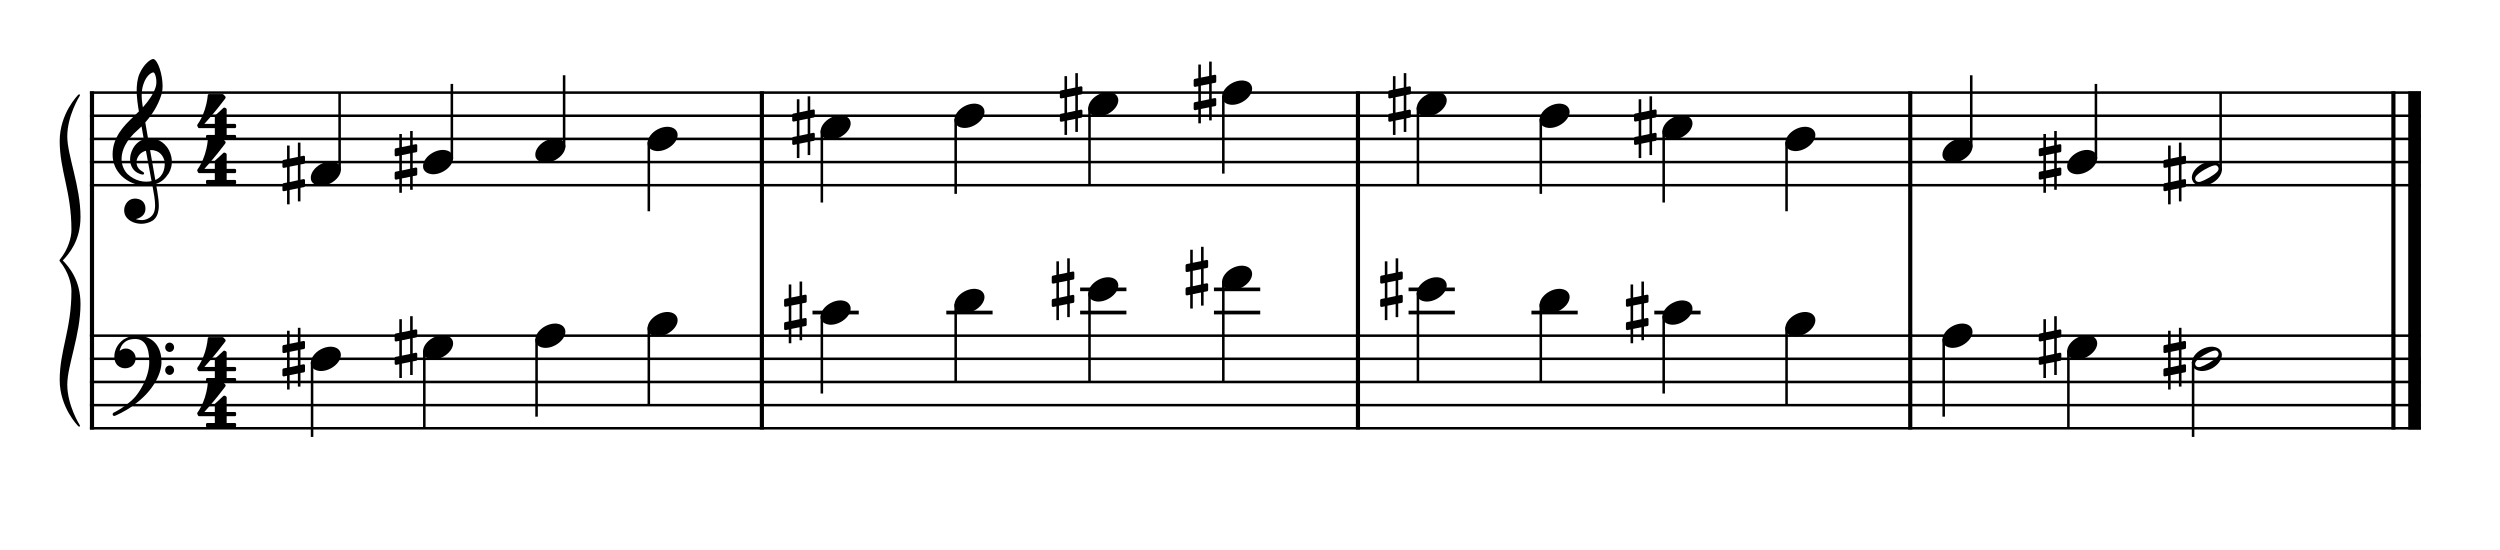 <?xml version="1.0" encoding="UTF-8" standalone="no"?>
<svg width="1000px" height="220px" viewBox="150 600 2700 500" xmlns="http://www.w3.org/2000/svg" xmlns:xlink="http://www.w3.org/1999/xlink" version="1.2" baseProfile="tiny">
 xmlns="http://www.w3.org/2000/svg" xmlns:xlink="http://www.w3.org/1999/xlink" version="1.2" baseProfile="tiny">
<title>exercises_scores (32)</title>
<desc>Generated by MuseScore 3.6.0</desc>
<polyline class="StaffLines" fill="none" stroke="#000000" stroke-width="2.75" stroke-linejoin="bevel" points="247.099,653.005 2764.63,653.005"/>
<polyline class="StaffLines" fill="none" stroke="#000000" stroke-width="2.75" stroke-linejoin="bevel" points="247.099,678.006 2764.63,678.006"/>
<polyline class="StaffLines" fill="none" stroke="#000000" stroke-width="2.75" stroke-linejoin="bevel" points="247.099,703.008 2764.63,703.008"/>
<polyline class="StaffLines" fill="none" stroke="#000000" stroke-width="2.75" stroke-linejoin="bevel" points="247.099,728.009 2764.63,728.009"/>
<polyline class="StaffLines" fill="none" stroke="#000000" stroke-width="2.75" stroke-linejoin="bevel" points="247.099,753.011 2764.63,753.011"/>
<polyline class="StaffLines" fill="none" stroke="#000000" stroke-width="2.75" stroke-linejoin="bevel" points="247.099,915.521 2764.63,915.521"/>
<polyline class="StaffLines" fill="none" stroke="#000000" stroke-width="2.75" stroke-linejoin="bevel" points="247.099,940.523 2764.63,940.523"/>
<polyline class="StaffLines" fill="none" stroke="#000000" stroke-width="2.75" stroke-linejoin="bevel" points="247.099,965.524 2764.63,965.524"/>
<polyline class="StaffLines" fill="none" stroke="#000000" stroke-width="2.75" stroke-linejoin="bevel" points="247.099,990.526 2764.63,990.526"/>
<polyline class="StaffLines" fill="none" stroke="#000000" stroke-width="2.75" stroke-linejoin="bevel" points="247.099,1015.53 2764.63,1015.53"/>
<path class="Text" d="M248.304,217.466 L212.604,217.466 L212.604,220.286 L213.684,220.286 C217.104,220.346 218.244,220.526 218.724,221.126 C219.084,221.666 219.084,221.786 219.084,224.846 L219.084,253.406 C219.084,256.466 219.084,256.586 218.724,257.126 C218.244,257.726 217.104,257.966 213.684,257.966 L212.604,257.966 L212.604,260.786 L233.184,260.786 L233.184,257.966 L231.204,257.966 C227.784,257.966 226.644,257.726 226.164,257.126 C225.804,256.586 225.804,256.406 225.804,253.406 L225.804,239.786 L227.004,239.786 C233.184,239.546 235.404,241.766 235.644,248.426 L238.464,248.426 L238.464,228.746 L235.644,228.746 C235.284,234.626 232.944,236.906 227.244,236.966 L225.804,236.966 L225.804,223.286 C225.744,220.766 226.344,220.346 229.584,220.286 L232.344,220.286 C242.184,220.226 244.644,222.446 246.504,232.766 L249.144,232.766 L248.304,217.466 M273.398,230.708 C273.885,230.613 274.28,230.132 274.28,229.636 L274.28,229.634 L274.28,224.954 C274.279,224.665 274.096,224.283 273.872,224.102 C273.706,223.966 273.398,223.857 273.184,223.857 C273.121,223.857 273.021,223.867 272.96,223.88 L270.374,224.414 L270.374,212.606 L268.178,212.606 L268.178,224.87 L261.08,226.34 L261.08,215.102 L258.884,215.102 L258.884,226.796 L255.776,227.438 C255.292,227.54 254.9,228.024 254.9,228.518 L254.9,233.114 C254.9,233.401 255.08,233.783 255.302,233.966 C255.469,234.102 255.779,234.212 255.994,234.212 L255.998,234.212 C256.059,234.212 256.159,234.204 256.22,234.194 L258.884,233.654 L258.884,246.764 L255.776,247.406 C255.293,247.506 254.9,247.987 254.9,248.48 L254.9,253.082 C254.9,253.369 255.08,253.751 255.302,253.934 C255.469,254.07 255.779,254.18 255.994,254.18 L255.998,254.18 C256.001,254.18 256.006,254.18 256.009,254.18 C256.068,254.18 256.162,254.169 256.22,254.156 L258.884,253.616 L258.884,265.406 L261.08,265.406 L261.08,253.172 L268.178,251.732 L268.178,262.91 L270.374,262.91 L270.374,251.288 L273.398,250.676 C273.885,250.581 274.28,250.1 274.28,249.604 L274.28,249.602 L274.28,244.922 C274.279,244.633 274.096,244.251 273.872,244.07 C273.708,243.933 273.403,243.823 273.19,243.823 C273.126,243.823 273.023,243.834 272.96,243.848 L270.374,244.382 L270.374,231.326 L273.398,230.708 M261.08,246.308 L261.08,233.204 L268.178,231.77 L268.178,244.838 L261.08,246.308 M307.02,216.566 L295.92,217.226 L295.92,219.806 L298.8,219.806 C301.08,219.866 301.38,220.226 301.38,222.806 L301.38,253.406 L301.38,254.846 L301.38,256.286 C301.32,257.126 301.26,257.486 301.02,257.786 C300.6,258.326 299.46,258.566 296.88,258.626 L296.64,258.626 L296.64,260.786 L311.82,260.786 L311.82,258.626 L311.58,258.626 C307.56,258.506 307.02,258.206 307.02,256.046 L307.02,253.406 L307.02,247.166 C307.02,244.226 307.44,241.526 308.1,240.146 C309.42,237.446 312.06,235.586 314.64,235.586 C316.2,235.586 318,236.486 318.84,237.686 C319.8,239.006 320.22,240.806 320.22,243.746 L320.22,253.406 L320.22,256.286 C320.16,257.126 320.1,257.486 319.86,257.786 C319.44,258.326 318.24,258.566 315.66,258.626 L315.42,258.626 L315.42,260.786 L330.6,260.786 L330.6,258.626 L330.36,258.626 C326.4,258.506 325.86,258.206 325.86,256.046 L325.86,253.406 L325.86,243.986 C325.86,239.666 325.68,238.586 324.6,236.546 C323.1,233.606 320.1,231.926 316.5,231.926 C312.6,231.926 309.72,233.666 307.02,237.686 L307.02,216.566 M358.797,241.466 C358.797,237.686 358.137,235.766 356.397,234.326 C354.417,232.706 351.477,231.926 347.637,231.926 C340.857,231.926 335.937,235.106 335.937,239.486 C335.937,241.706 337.317,243.146 339.417,243.146 C341.337,243.146 342.657,241.886 342.657,240.086 C342.657,239.306 342.357,238.466 341.757,237.626 C341.397,237.206 341.337,237.086 341.337,236.786 C341.337,235.586 343.737,234.506 346.617,234.506 C348.537,234.506 350.637,235.106 351.597,236.006 C352.737,236.966 353.157,238.406 353.157,241.106 L353.157,243.446 C346.917,244.526 344.937,245.006 341.997,246.146 C336.777,248.066 334.317,250.826 334.317,254.666 C334.317,258.986 337.677,261.686 343.017,261.686 C347.157,261.686 350.877,260.006 353.457,256.946 C354.417,260.006 355.917,261.206 358.737,261.206 C361.437,261.206 364.257,259.466 364.257,257.726 C364.257,257.306 364.017,257.006 363.657,257.006 C363.417,257.006 363.177,257.066 362.757,257.246 C361.917,257.606 361.557,257.666 361.077,257.666 C359.397,257.666 358.797,256.586 358.797,253.526 L358.797,241.466 M353.157,248.786 C353.157,252.386 352.977,253.226 351.957,254.786 C350.457,257.006 347.757,258.506 345.117,258.506 C342.357,258.506 340.377,256.526 340.377,253.826 C340.377,251.306 341.637,249.506 344.277,248.246 C346.137,247.406 348.477,246.806 353.157,246.026 L353.157,248.786 M376.916,232.826 L366.296,233.486 L366.296,236.066 L368.756,236.066 C371.036,236.126 371.336,236.486 371.336,239.066 L371.336,253.406 L371.336,256.226 C371.276,257.126 371.216,257.486 370.976,257.786 C370.556,258.326 369.356,258.566 366.776,258.626 L366.536,258.626 L366.536,260.786 L382.556,260.786 L382.556,258.626 L381.476,258.626 C377.456,258.506 376.916,258.206 376.916,256.046 L376.916,253.406 L376.916,252.806 C376.976,242.726 380.576,235.046 385.256,234.806 C384.416,235.766 384.176,236.366 384.176,237.506 C384.176,239.426 385.556,240.806 387.476,240.806 C389.696,240.806 391.136,239.186 391.136,236.786 C391.136,233.846 389.096,231.926 385.916,231.926 C382.136,231.926 378.896,234.926 376.916,240.266 L376.916,232.826 M404.737,232.826 L394.057,233.486 L394.057,236.066 L396.517,236.066 C398.797,236.126 399.097,236.486 399.097,239.066 L399.097,253.406 L399.097,255.746 L399.097,256.226 C399.037,257.126 398.977,257.486 398.737,257.786 C398.317,258.326 397.177,258.566 394.597,258.626 L394.357,258.626 L394.357,260.786 L409.477,260.786 L409.477,258.626 L409.237,258.626 C405.277,258.506 404.737,258.206 404.737,255.986 L404.737,253.406 L404.737,244.886 C404.737,239.546 407.677,235.586 411.577,235.586 C414.997,235.586 416.737,238.046 416.737,242.906 L416.737,253.406 L416.737,256.286 C416.677,257.066 416.617,257.486 416.317,257.786 C415.957,258.326 414.757,258.566 412.177,258.626 L411.937,258.626 L411.937,260.786 L427.117,260.786 L427.117,258.626 L426.877,258.626 C422.917,258.506 422.377,258.206 422.377,256.046 L422.377,253.406 L422.377,245.426 C422.377,239.426 425.077,235.586 429.277,235.586 C432.697,235.586 434.377,238.166 434.377,243.566 L434.377,253.406 L434.377,256.226 C434.317,257.066 434.257,257.486 433.957,257.786 C433.597,258.326 432.397,258.566 429.817,258.626 L429.577,258.626 L429.577,260.786 L444.757,260.786 L444.757,258.626 L444.517,258.626 C440.557,258.506 440.017,258.206 440.017,255.986 L440.017,253.406 L440.017,242.366 C440.017,238.646 439.657,237.386 438.097,235.346 C436.357,233.126 433.897,231.926 431.017,231.926 C427.117,231.926 424.237,233.786 421.657,237.926 C420.637,234.326 417.397,231.926 413.377,231.926 C409.717,231.926 407.077,233.666 404.737,237.446 L404.737,232.826 M461.125,231.926 C453.745,231.926 448.045,238.466 448.045,246.866 C448.045,255.086 453.805,261.686 461.005,261.686 C468.205,261.686 473.965,255.086 473.965,246.806 C473.965,238.586 468.205,231.926 461.125,231.926 M461.125,234.506 C465.325,234.506 467.665,238.886 467.665,246.806 C467.665,254.786 465.325,259.106 461.005,259.106 C456.685,259.106 454.345,254.786 454.345,246.866 C454.345,238.706 456.625,234.506 461.125,234.506 M488.005,232.826 L477.625,233.486 L477.625,236.066 L479.785,236.066 C482.065,236.126 482.365,236.486 482.365,239.066 L482.365,253.406 L482.365,254.846 L482.365,256.226 C482.305,257.126 482.245,257.486 482.005,257.786 C481.585,258.326 480.445,258.566 477.865,258.626 L477.625,258.626 L477.625,260.786 L492.805,260.786 L492.805,258.626 L492.565,258.626 C488.545,258.506 488.005,258.206 488.005,256.046 L488.005,253.406 L488.005,247.166 C488.005,244.226 488.425,241.526 489.085,240.146 C490.345,237.446 493.045,235.586 495.625,235.586 C497.185,235.586 498.985,236.426 499.885,237.686 C500.785,239.006 501.205,240.806 501.205,243.686 L501.205,253.406 L501.205,256.226 C501.145,257.126 501.085,257.486 500.845,257.786 C500.425,258.326 499.225,258.566 496.645,258.626 L496.405,258.626 L496.405,260.786 L511.585,260.786 L511.585,258.626 L511.345,258.626 C507.385,258.506 506.845,258.206 506.845,256.046 L506.845,253.406 L506.845,243.986 C506.845,239.666 506.665,238.586 505.585,236.546 C504.085,233.666 501.085,231.926 497.485,231.926 C493.585,231.926 490.645,233.726 488.005,237.686 L488.005,232.826 M525.021,232.826 L513.741,233.486 L513.741,236.066 L516.801,236.066 C519.081,236.126 519.381,236.486 519.381,239.066 L519.381,253.406 L519.381,256.226 C519.321,257.126 519.261,257.486 519.021,257.786 C518.601,258.326 517.461,258.566 514.881,258.626 L514.461,258.626 L514.461,260.786 L530.001,260.786 L530.001,258.626 L529.581,258.626 C525.561,258.506 525.021,258.206 525.021,256.046 L525.021,253.406 L525.021,232.826 M522.201,217.886 C520.281,217.886 518.721,219.446 518.721,221.366 C518.721,223.286 520.281,224.846 522.141,224.846 C524.121,224.846 525.681,223.286 525.681,221.366 C525.681,219.446 524.121,217.886 522.201,217.886 M554.772,251.966 C552.852,256.286 550.812,258.026 547.692,258.026 C542.892,258.026 539.892,253.646 539.892,246.626 C539.892,239.306 542.832,234.506 547.272,234.506 C549.072,234.506 550.632,235.346 550.632,236.306 C550.632,236.486 550.572,236.666 550.272,237.026 C549.312,238.166 549.072,238.766 549.072,239.786 C549.072,241.766 550.572,243.146 552.672,243.146 C554.832,243.146 556.332,241.466 556.332,239.066 C556.332,234.986 552.312,231.926 546.972,231.926 C539.172,231.926 533.592,238.286 533.592,247.286 C533.592,255.806 538.692,261.686 546.132,261.686 C551.472,261.686 554.532,259.226 557.112,252.866 L554.772,251.966 M586.908,232.826 L576.228,233.486 L576.228,236.066 L578.688,236.066 C580.968,236.126 581.268,236.486 581.268,239.066 L581.268,253.406 L581.268,255.746 L581.268,256.226 C581.208,257.126 581.148,257.486 580.908,257.786 C580.488,258.326 579.348,258.566 576.768,258.626 L576.528,258.626 L576.528,260.786 L591.648,260.786 L591.648,258.626 L591.408,258.626 C587.448,258.506 586.908,258.206 586.908,255.986 L586.908,253.406 L586.908,244.886 C586.908,239.546 589.848,235.586 593.748,235.586 C597.168,235.586 598.908,238.046 598.908,242.906 L598.908,253.406 L598.908,256.286 C598.848,257.066 598.788,257.486 598.488,257.786 C598.128,258.326 596.928,258.566 594.348,258.626 L594.108,258.626 L594.108,260.786 L609.288,260.786 L609.288,258.626 L609.048,258.626 C605.088,258.506 604.548,258.206 604.548,256.046 L604.548,253.406 L604.548,245.426 C604.548,239.426 607.248,235.586 611.448,235.586 C614.868,235.586 616.548,238.166 616.548,243.566 L616.548,253.406 L616.548,256.226 C616.488,257.066 616.428,257.486 616.128,257.786 C615.768,258.326 614.568,258.566 611.988,258.626 L611.748,258.626 L611.748,260.786 L626.928,260.786 L626.928,258.626 L626.688,258.626 C622.728,258.506 622.188,258.206 622.188,255.986 L622.188,253.406 L622.188,242.366 C622.188,238.646 621.828,237.386 620.268,235.346 C618.528,233.126 616.068,231.926 613.188,231.926 C609.288,231.926 606.408,233.786 603.828,237.926 C602.808,234.326 599.568,231.926 595.548,231.926 C591.888,231.926 589.248,233.666 586.908,237.446 L586.908,232.826 M640.537,232.826 L629.257,233.486 L629.257,236.066 L632.317,236.066 C634.597,236.126 634.897,236.486 634.897,239.066 L634.897,253.406 L634.897,256.226 C634.837,257.126 634.777,257.486 634.537,257.786 C634.117,258.326 632.977,258.566 630.397,258.626 L629.977,258.626 L629.977,260.786 L645.517,260.786 L645.517,258.626 L645.097,258.626 C641.077,258.506 640.537,258.206 640.537,256.046 L640.537,253.406 L640.537,232.826 M637.717,217.886 C635.797,217.886 634.237,219.446 634.237,221.366 C634.237,223.286 635.797,224.846 637.657,224.846 C639.637,224.846 641.197,223.286 641.197,221.366 C641.197,219.446 639.637,217.886 637.717,217.886 M659.067,232.826 L648.687,233.486 L648.687,236.066 L650.847,236.066 C653.127,236.126 653.427,236.486 653.427,239.066 L653.427,253.406 L653.427,254.846 L653.427,256.226 C653.367,257.126 653.307,257.486 653.067,257.786 C652.647,258.326 651.507,258.566 648.927,258.626 L648.687,258.626 L648.687,260.786 L663.867,260.786 L663.867,258.626 L663.627,258.626 C659.607,258.506 659.067,258.206 659.067,256.046 L659.067,253.406 L659.067,247.166 C659.067,244.226 659.487,241.526 660.147,240.146 C661.407,237.446 664.107,235.586 666.687,235.586 C668.247,235.586 670.047,236.426 670.947,237.686 C671.847,239.006 672.267,240.806 672.267,243.686 L672.267,253.406 L672.267,256.226 C672.207,257.126 672.147,257.486 671.907,257.786 C671.487,258.326 670.287,258.566 667.707,258.626 L667.467,258.626 L667.467,260.786 L682.647,260.786 L682.647,258.626 L682.407,258.626 C678.447,258.506 677.907,258.206 677.907,256.046 L677.907,253.406 L677.907,243.986 C677.907,239.666 677.727,238.586 676.647,236.546 C675.147,233.666 672.147,231.926 668.547,231.926 C664.647,231.926 661.707,233.726 659.067,237.686 L659.067,232.826 M698.843,231.926 C691.463,231.926 685.763,238.466 685.763,246.866 C685.763,255.086 691.523,261.686 698.723,261.686 C705.923,261.686 711.683,255.086 711.683,246.806 C711.683,238.586 705.923,231.926 698.843,231.926 M698.843,234.506 C703.043,234.506 705.383,238.886 705.383,246.806 C705.383,254.786 703.043,259.106 698.723,259.106 C694.403,259.106 692.063,254.786 692.063,246.866 C692.063,238.706 694.343,234.506 698.843,234.506 M725.603,232.826 L714.983,233.486 L714.983,236.066 L717.443,236.066 C719.723,236.126 720.023,236.486 720.023,239.066 L720.023,253.406 L720.023,256.226 C719.963,257.126 719.903,257.486 719.663,257.786 C719.243,258.326 718.043,258.566 715.463,258.626 L715.223,258.626 L715.223,260.786 L731.243,260.786 L731.243,258.626 L730.163,258.626 C726.143,258.506 725.603,258.206 725.603,256.046 L725.603,253.406 L725.603,252.806 C725.663,242.726 729.263,235.046 733.943,234.806 C733.103,235.766 732.863,236.366 732.863,237.506 C732.863,239.426 734.243,240.806 736.163,240.806 C738.383,240.806 739.823,239.186 739.823,236.786 C739.823,233.846 737.783,231.926 734.603,231.926 C730.823,231.926 727.583,234.926 725.603,240.266 L725.603,232.826 "/>
<polyline class="BarLine" fill="none" stroke="#000000" stroke-width="4.50" stroke-linejoin="bevel" points="249.349,914.146 249.349,1016.9"/>
<polyline class="BarLine" fill="none" stroke="#000000" stroke-width="4.50" stroke-linejoin="bevel" points="972.826,914.146 972.826,1016.9"/>
<polyline class="BarLine" fill="none" stroke="#000000" stroke-width="4.50" stroke-linejoin="bevel" points="1616.59,914.146 1616.59,1016.9"/>
<polyline class="BarLine" fill="none" stroke="#000000" stroke-width="4.50" stroke-linejoin="bevel" points="2213.06,914.146 2213.06,1016.9"/>
<polyline class="BarLine" fill="none" stroke="#000000" stroke-width="4.50" stroke-linejoin="bevel" points="2734.88,914.146 2734.88,1016.9"/>
<polyline class="BarLine" fill="none" stroke="#000000" stroke-width="13.75" stroke-linejoin="bevel" points="2757.75,914.146 2757.75,1016.9"/>
<polyline class="BarLine" fill="none" stroke="#000000" stroke-width="4.50" stroke-linejoin="bevel" points="249.349,651.63 249.349,915.521"/>
<polyline class="BarLine" fill="none" stroke="#000000" stroke-width="4.50" stroke-linejoin="bevel" points="972.826,651.63 972.826,915.521"/>
<polyline class="BarLine" fill="none" stroke="#000000" stroke-width="4.50" stroke-linejoin="bevel" points="1616.59,651.63 1616.59,915.521"/>
<polyline class="BarLine" fill="none" stroke="#000000" stroke-width="4.50" stroke-linejoin="bevel" points="2213.06,651.63 2213.06,915.521"/>
<polyline class="BarLine" fill="none" stroke="#000000" stroke-width="4.50" stroke-linejoin="bevel" points="2734.88,651.63 2734.88,915.521"/>
<polyline class="BarLine" fill="none" stroke="#000000" stroke-width="13.75" stroke-linejoin="bevel" points="2757.75,651.63 2757.75,915.521"/>
<path class="Accidental" d="M478.302,929.923 C478.902,929.823 479.402,929.123 479.402,928.523 L479.402,922.623 C479.402,921.823 478.802,921.223 478.002,921.223 L477.802,921.223 L474.502,921.923 L474.502,907.023 L471.702,907.023 L471.702,922.523 L462.802,924.323 L462.802,910.223 L460.002,910.223 L460.002,924.923 L456.102,925.723 C455.502,925.823 455.002,926.523 455.002,927.123 L455.002,927.323 L455.002,933.123 L455.002,932.923 C455.002,933.723 455.602,934.323 456.402,934.323 L456.702,934.323 L460.002,933.623 L460.002,950.123 L456.102,950.923 C455.502,951.023 455.002,951.723 455.002,952.323 L455.002,958.123 C455.002,958.923 455.602,959.523 456.402,959.523 L456.702,959.523 L460.002,958.823 L460.002,973.723 L462.802,973.723 L462.802,958.223 L471.702,956.423 L471.702,970.523 L474.502,970.523 L474.502,955.823 L478.302,955.123 C478.902,955.023 479.402,954.323 479.402,953.723 L479.402,947.823 C479.402,947.023 478.802,946.423 478.002,946.423 L477.802,946.423 L474.502,947.123 L474.502,930.623 L478.302,929.923 M462.802,949.623 L462.802,933.023 L471.702,931.223 L471.702,947.723 L462.802,949.623 "/>
<path class="Accidental" d="M599.533,917.422 C600.133,917.322 600.633,916.622 600.633,916.022 L600.633,910.122 C600.633,909.322 600.033,908.722 599.233,908.722 L599.033,908.722 L595.733,909.422 L595.733,894.522 L592.933,894.522 L592.933,910.022 L584.033,911.822 L584.033,897.722 L581.233,897.722 L581.233,912.422 L577.333,913.222 C576.733,913.322 576.233,914.022 576.233,914.622 L576.233,914.822 L576.233,920.622 L576.233,920.422 C576.233,921.222 576.833,921.822 577.633,921.822 L577.933,921.822 L581.233,921.122 L581.233,937.622 L577.333,938.422 C576.733,938.522 576.233,939.222 576.233,939.822 L576.233,945.622 C576.233,946.422 576.833,947.022 577.633,947.022 L577.933,947.022 L581.233,946.322 L581.233,961.222 L584.033,961.222 L584.033,945.722 L592.933,943.922 L592.933,958.022 L595.733,958.022 L595.733,943.322 L599.533,942.622 C600.133,942.522 600.633,941.822 600.633,941.222 L600.633,935.322 C600.633,934.522 600.033,933.922 599.233,933.922 L599.033,933.922 L595.733,934.622 L595.733,918.122 L599.533,917.422 M584.033,937.122 L584.033,920.522 L592.933,918.722 L592.933,935.222 L584.033,937.122 "/>
<path class="Accidental" d="M1020.13,879.92 C1020.73,879.82 1021.23,879.12 1021.23,878.52 L1021.23,872.62 C1021.23,871.82 1020.63,871.22 1019.83,871.22 L1019.63,871.22 L1016.33,871.92 L1016.33,857.02 L1013.53,857.02 L1013.53,872.52 L1004.63,874.32 L1004.63,860.22 L1001.83,860.22 L1001.83,874.92 L997.928,875.72 C997.328,875.82 996.828,876.52 996.828,877.12 L996.828,877.32 L996.828,883.12 L996.828,882.92 C996.828,883.72 997.428,884.32 998.228,884.32 L998.528,884.32 L1001.83,883.62 L1001.83,900.12 L997.928,900.92 C997.328,901.02 996.828,901.72 996.828,902.32 L996.828,908.12 C996.828,908.92 997.428,909.52 998.228,909.52 L998.528,909.52 L1001.83,908.82 L1001.83,923.72 L1004.63,923.72 L1004.63,908.22 L1013.53,906.42 L1013.53,920.52 L1016.33,920.52 L1016.33,905.82 L1020.13,905.12 C1020.73,905.02 1021.23,904.32 1021.23,903.72 L1021.23,897.82 C1021.23,897.02 1020.63,896.42 1019.83,896.42 L1019.63,896.42 L1016.33,897.12 L1016.33,880.62 L1020.13,879.92 M1004.63,899.62 L1004.63,883.02 L1013.53,881.22 L1013.53,897.72 L1004.63,899.62 "/>
<path class="Accidental" d="M1309.18,854.918 C1309.78,854.818 1310.28,854.118 1310.28,853.518 L1310.28,847.618 C1310.28,846.818 1309.68,846.218 1308.88,846.218 L1308.68,846.218 L1305.38,846.918 L1305.38,832.018 L1302.58,832.018 L1302.58,847.518 L1293.68,849.318 L1293.68,835.218 L1290.88,835.218 L1290.88,849.918 L1286.98,850.718 C1286.38,850.818 1285.88,851.518 1285.88,852.118 L1285.88,852.318 L1285.88,858.118 L1285.88,857.918 C1285.88,858.718 1286.48,859.318 1287.28,859.318 L1287.58,859.318 L1290.88,858.618 L1290.88,875.118 L1286.98,875.918 C1286.38,876.018 1285.88,876.718 1285.88,877.318 L1285.88,883.118 C1285.88,883.918 1286.48,884.518 1287.28,884.518 L1287.58,884.518 L1290.88,883.818 L1290.88,898.718 L1293.68,898.718 L1293.68,883.218 L1302.58,881.418 L1302.58,895.518 L1305.38,895.518 L1305.38,880.818 L1309.18,880.118 C1309.78,880.018 1310.28,879.318 1310.28,878.718 L1310.28,872.818 C1310.28,872.018 1309.68,871.418 1308.88,871.418 L1308.68,871.418 L1305.38,872.118 L1305.38,855.618 L1309.18,854.918 M1293.68,874.618 L1293.68,858.018 L1302.58,856.218 L1302.58,872.718 L1293.68,874.618 "/>
<path class="Accidental" d="M1453.71,842.417 C1454.31,842.317 1454.81,841.617 1454.81,841.017 L1454.81,835.117 C1454.81,834.317 1454.21,833.717 1453.41,833.717 L1453.21,833.717 L1449.91,834.417 L1449.91,819.517 L1447.11,819.517 L1447.11,835.017 L1438.21,836.817 L1438.21,822.717 L1435.41,822.717 L1435.41,837.417 L1431.51,838.217 C1430.91,838.317 1430.41,839.017 1430.41,839.617 L1430.41,839.817 L1430.41,845.617 L1430.41,845.417 C1430.41,846.217 1431.01,846.817 1431.81,846.817 L1432.11,846.817 L1435.41,846.117 L1435.41,862.617 L1431.51,863.417 C1430.91,863.517 1430.41,864.217 1430.41,864.817 L1430.41,870.617 C1430.41,871.417 1431.01,872.017 1431.81,872.017 L1432.11,872.017 L1435.41,871.317 L1435.41,886.217 L1438.21,886.217 L1438.21,870.717 L1447.11,868.917 L1447.11,883.017 L1449.91,883.017 L1449.91,868.317 L1453.71,867.617 C1454.31,867.517 1454.81,866.817 1454.81,866.217 L1454.81,860.317 C1454.81,859.517 1454.21,858.917 1453.41,858.917 L1453.21,858.917 L1449.91,859.617 L1449.91,843.117 L1453.71,842.417 M1438.21,862.117 L1438.21,845.517 L1447.11,843.717 L1447.11,860.217 L1438.21,862.117 "/>
<path class="Accidental" d="M1663.89,854.918 C1664.49,854.818 1664.99,854.118 1664.99,853.518 L1664.99,847.618 C1664.99,846.818 1664.39,846.218 1663.59,846.218 L1663.39,846.218 L1660.09,846.918 L1660.09,832.018 L1657.29,832.018 L1657.29,847.518 L1648.39,849.318 L1648.39,835.218 L1645.59,835.218 L1645.59,849.918 L1641.69,850.718 C1641.09,850.818 1640.59,851.518 1640.59,852.118 L1640.59,852.318 L1640.59,858.118 L1640.59,857.918 C1640.59,858.718 1641.19,859.318 1641.99,859.318 L1642.29,859.318 L1645.59,858.618 L1645.59,875.118 L1641.69,875.918 C1641.09,876.018 1640.59,876.718 1640.59,877.318 L1640.59,883.118 C1640.59,883.918 1641.19,884.518 1641.99,884.518 L1642.29,884.518 L1645.59,883.818 L1645.59,898.718 L1648.39,898.718 L1648.39,883.218 L1657.29,881.418 L1657.29,895.518 L1660.09,895.518 L1660.09,880.818 L1663.89,880.118 C1664.49,880.018 1664.99,879.318 1664.99,878.718 L1664.99,872.818 C1664.99,872.018 1664.39,871.418 1663.59,871.418 L1663.39,871.418 L1660.09,872.118 L1660.09,855.618 L1663.89,854.918 M1648.39,874.618 L1648.39,858.018 L1657.29,856.218 L1657.29,872.718 L1648.39,874.618 "/>
<path class="Accidental" d="M1929.3,879.92 C1929.9,879.82 1930.4,879.12 1930.4,878.52 L1930.4,872.62 C1930.4,871.82 1929.8,871.22 1929,871.22 L1928.8,871.22 L1925.5,871.92 L1925.5,857.02 L1922.7,857.02 L1922.7,872.52 L1913.8,874.32 L1913.8,860.22 L1911,860.22 L1911,874.92 L1907.1,875.72 C1906.5,875.82 1906,876.52 1906,877.12 L1906,877.32 L1906,883.12 L1906,882.92 C1906,883.72 1906.6,884.32 1907.4,884.32 L1907.7,884.32 L1911,883.62 L1911,900.12 L1907.1,900.92 C1906.5,901.02 1906,901.72 1906,902.32 L1906,908.12 C1906,908.92 1906.6,909.52 1907.4,909.52 L1907.7,909.52 L1911,908.82 L1911,923.72 L1913.8,923.72 L1913.8,908.22 L1922.7,906.42 L1922.7,920.52 L1925.5,920.52 L1925.5,905.82 L1929.3,905.12 C1929.9,905.02 1930.4,904.32 1930.4,903.72 L1930.4,897.82 C1930.4,897.02 1929.8,896.42 1929,896.42 L1928.8,896.42 L1925.5,897.12 L1925.5,880.62 L1929.3,879.92 M1913.8,899.62 L1913.8,883.02 L1922.7,881.22 L1922.7,897.72 L1913.8,899.62 "/>
<path class="Accidental" d="M2375.14,917.422 C2375.74,917.322 2376.24,916.622 2376.24,916.022 L2376.24,910.122 C2376.24,909.322 2375.64,908.722 2374.84,908.722 L2374.64,908.722 L2371.34,909.422 L2371.34,894.522 L2368.54,894.522 L2368.54,910.022 L2359.64,911.822 L2359.64,897.722 L2356.84,897.722 L2356.84,912.422 L2352.94,913.222 C2352.34,913.322 2351.84,914.022 2351.84,914.622 L2351.84,914.822 L2351.84,920.622 L2351.84,920.422 C2351.84,921.222 2352.44,921.822 2353.24,921.822 L2353.54,921.822 L2356.84,921.122 L2356.84,937.622 L2352.94,938.422 C2352.34,938.522 2351.84,939.222 2351.84,939.822 L2351.84,945.622 C2351.84,946.422 2352.44,947.022 2353.24,947.022 L2353.54,947.022 L2356.84,946.322 L2356.84,961.222 L2359.64,961.222 L2359.64,945.722 L2368.54,943.922 L2368.54,958.022 L2371.34,958.022 L2371.34,943.322 L2375.14,942.622 C2375.74,942.522 2376.24,941.822 2376.24,941.222 L2376.24,935.322 C2376.24,934.522 2375.64,933.922 2374.84,933.922 L2374.64,933.922 L2371.34,934.622 L2371.34,918.122 L2375.14,917.422 M2359.64,937.122 L2359.64,920.522 L2368.54,918.722 L2368.54,935.222 L2359.64,937.122 "/>
<path class="Accidental" d="M2509.81,929.923 C2510.41,929.823 2510.91,929.123 2510.91,928.523 L2510.91,922.623 C2510.91,921.823 2510.31,921.223 2509.51,921.223 L2509.31,921.223 L2506.01,921.923 L2506.01,907.023 L2503.21,907.023 L2503.21,922.523 L2494.31,924.323 L2494.31,910.223 L2491.51,910.223 L2491.51,924.923 L2487.61,925.723 C2487.01,925.823 2486.51,926.523 2486.51,927.123 L2486.51,927.323 L2486.51,933.123 L2486.51,932.923 C2486.51,933.723 2487.11,934.323 2487.91,934.323 L2488.21,934.323 L2491.51,933.623 L2491.51,950.123 L2487.61,950.923 C2487.01,951.023 2486.51,951.723 2486.51,952.323 L2486.51,958.123 C2486.51,958.923 2487.11,959.523 2487.91,959.523 L2488.21,959.523 L2491.51,958.823 L2491.51,973.723 L2494.31,973.723 L2494.31,958.223 L2503.21,956.423 L2503.21,970.523 L2506.01,970.523 L2506.01,955.823 L2509.81,955.123 C2510.41,955.023 2510.91,954.323 2510.91,953.723 L2510.91,947.823 C2510.91,947.023 2510.31,946.423 2509.51,946.423 L2509.31,946.423 L2506.01,947.123 L2506.01,930.623 L2509.81,929.923 M2494.31,949.623 L2494.31,933.023 L2503.21,931.223 L2503.21,947.723 L2494.31,949.623 "/>
<path class="Accidental" d="M478.302,729.91 C478.902,729.81 479.402,729.11 479.402,728.51 L479.402,722.61 C479.402,721.81 478.802,721.21 478.002,721.21 L477.802,721.21 L474.502,721.91 L474.502,707.01 L471.702,707.01 L471.702,722.51 L462.802,724.31 L462.802,710.21 L460.002,710.21 L460.002,724.91 L456.102,725.71 C455.502,725.81 455.002,726.51 455.002,727.11 L455.002,727.31 L455.002,733.11 L455.002,732.91 C455.002,733.71 455.602,734.31 456.402,734.31 L456.702,734.31 L460.002,733.61 L460.002,750.11 L456.102,750.91 C455.502,751.01 455.002,751.71 455.002,752.31 L455.002,758.11 C455.002,758.91 455.602,759.51 456.402,759.51 L456.702,759.51 L460.002,758.81 L460.002,773.71 L462.802,773.71 L462.802,758.21 L471.702,756.41 L471.702,770.51 L474.502,770.51 L474.502,755.81 L478.302,755.11 C478.902,755.01 479.402,754.31 479.402,753.71 L479.402,747.81 C479.402,747.01 478.802,746.41 478.002,746.41 L477.802,746.41 L474.502,747.11 L474.502,730.61 L478.302,729.91 M462.802,749.61 L462.802,733.01 L471.702,731.21 L471.702,747.71 L462.802,749.61 "/>
<path class="Accidental" d="M599.533,717.409 C600.133,717.309 600.633,716.609 600.633,716.009 L600.633,710.109 C600.633,709.309 600.033,708.709 599.233,708.709 L599.033,708.709 L595.733,709.409 L595.733,694.509 L592.933,694.509 L592.933,710.009 L584.033,711.809 L584.033,697.709 L581.233,697.709 L581.233,712.409 L577.333,713.209 C576.733,713.309 576.233,714.009 576.233,714.609 L576.233,714.809 L576.233,720.609 L576.233,720.409 C576.233,721.209 576.833,721.809 577.633,721.809 L577.933,721.809 L581.233,721.109 L581.233,737.609 L577.333,738.409 C576.733,738.509 576.233,739.209 576.233,739.809 L576.233,745.609 C576.233,746.409 576.833,747.009 577.633,747.009 L577.933,747.009 L581.233,746.309 L581.233,761.209 L584.033,761.209 L584.033,745.709 L592.933,743.909 L592.933,758.009 L595.733,758.009 L595.733,743.309 L599.533,742.609 C600.133,742.509 600.633,741.809 600.633,741.209 L600.633,735.309 C600.633,734.509 600.033,733.909 599.233,733.909 L599.033,733.909 L595.733,734.609 L595.733,718.109 L599.533,717.409 M584.033,737.109 L584.033,720.509 L592.933,718.709 L592.933,735.209 L584.033,737.109 "/>
<path class="Accidental" d="M1028.88,679.907 C1029.48,679.807 1029.98,679.107 1029.98,678.507 L1029.98,672.607 C1029.98,671.807 1029.38,671.207 1028.58,671.207 L1028.38,671.207 L1025.08,671.907 L1025.08,657.007 L1022.28,657.007 L1022.28,672.507 L1013.38,674.307 L1013.38,660.207 L1010.58,660.207 L1010.58,674.907 L1006.68,675.707 C1006.08,675.807 1005.58,676.507 1005.58,677.107 L1005.58,677.307 L1005.58,683.107 L1005.58,682.907 C1005.58,683.707 1006.18,684.307 1006.98,684.307 L1007.28,684.307 L1010.58,683.607 L1010.58,700.107 L1006.68,700.907 C1006.08,701.007 1005.58,701.707 1005.58,702.307 L1005.58,708.107 C1005.58,708.907 1006.18,709.507 1006.98,709.507 L1007.28,709.507 L1010.58,708.807 L1010.58,723.707 L1013.38,723.707 L1013.38,708.207 L1022.28,706.407 L1022.28,720.507 L1025.08,720.507 L1025.08,705.807 L1028.88,705.107 C1029.48,705.007 1029.98,704.307 1029.98,703.707 L1029.98,697.807 C1029.98,697.007 1029.38,696.407 1028.58,696.407 L1028.38,696.407 L1025.08,697.107 L1025.08,680.607 L1028.88,679.907 M1013.38,699.607 L1013.38,683.007 L1022.28,681.207 L1022.28,697.707 L1013.38,699.607 "/>
<path class="Accidental" d="M1317.93,654.906 C1318.53,654.806 1319.03,654.106 1319.03,653.506 L1319.03,647.606 C1319.03,646.806 1318.43,646.206 1317.63,646.206 L1317.43,646.206 L1314.13,646.906 L1314.13,632.006 L1311.33,632.006 L1311.33,647.506 L1302.43,649.306 L1302.43,635.206 L1299.63,635.206 L1299.63,649.906 L1295.73,650.706 C1295.13,650.806 1294.63,651.506 1294.63,652.106 L1294.63,652.306 L1294.63,658.106 L1294.63,657.906 C1294.63,658.706 1295.23,659.306 1296.03,659.306 L1296.33,659.306 L1299.63,658.606 L1299.63,675.106 L1295.73,675.906 C1295.13,676.006 1294.63,676.706 1294.63,677.306 L1294.63,683.106 C1294.63,683.906 1295.23,684.506 1296.03,684.506 L1296.33,684.506 L1299.63,683.806 L1299.63,698.706 L1302.43,698.706 L1302.43,683.206 L1311.33,681.406 L1311.33,695.506 L1314.13,695.506 L1314.13,680.806 L1317.93,680.106 C1318.53,680.006 1319.03,679.306 1319.03,678.706 L1319.03,672.806 C1319.03,672.006 1318.43,671.406 1317.63,671.406 L1317.43,671.406 L1314.13,672.106 L1314.13,655.606 L1317.93,654.906 M1302.43,674.606 L1302.43,658.006 L1311.33,656.206 L1311.33,672.706 L1302.43,674.606 "/>
<path class="Accidental" d="M1462.46,642.405 C1463.06,642.305 1463.56,641.605 1463.56,641.005 L1463.56,635.105 C1463.56,634.305 1462.96,633.705 1462.16,633.705 L1461.96,633.705 L1458.66,634.405 L1458.66,619.505 L1455.86,619.505 L1455.86,635.005 L1446.96,636.805 L1446.96,622.705 L1444.16,622.705 L1444.16,637.405 L1440.26,638.205 C1439.66,638.305 1439.16,639.005 1439.16,639.605 L1439.16,639.805 L1439.16,645.605 L1439.16,645.405 C1439.16,646.205 1439.76,646.805 1440.56,646.805 L1440.86,646.805 L1444.16,646.105 L1444.16,662.605 L1440.26,663.405 C1439.66,663.505 1439.16,664.205 1439.16,664.805 L1439.16,670.605 C1439.16,671.405 1439.76,672.005 1440.56,672.005 L1440.86,672.005 L1444.16,671.305 L1444.16,686.205 L1446.96,686.205 L1446.96,670.705 L1455.86,668.905 L1455.86,683.005 L1458.66,683.005 L1458.66,668.305 L1462.46,667.605 C1463.06,667.505 1463.56,666.805 1463.56,666.205 L1463.56,660.305 C1463.56,659.505 1462.96,658.905 1462.16,658.905 L1461.96,658.905 L1458.66,659.605 L1458.66,643.105 L1462.46,642.405 M1446.96,662.105 L1446.96,645.505 L1455.86,643.705 L1455.86,660.205 L1446.96,662.105 "/>
<path class="Accidental" d="M1672.64,654.906 C1673.24,654.806 1673.74,654.106 1673.74,653.506 L1673.74,647.606 C1673.74,646.806 1673.14,646.206 1672.34,646.206 L1672.14,646.206 L1668.84,646.906 L1668.84,632.006 L1666.04,632.006 L1666.04,647.506 L1657.14,649.306 L1657.14,635.206 L1654.34,635.206 L1654.34,649.906 L1650.44,650.706 C1649.84,650.806 1649.34,651.506 1649.34,652.106 L1649.34,652.306 L1649.34,658.106 L1649.34,657.906 C1649.34,658.706 1649.94,659.306 1650.74,659.306 L1651.04,659.306 L1654.34,658.606 L1654.34,675.106 L1650.44,675.906 C1649.84,676.006 1649.34,676.706 1649.34,677.306 L1649.34,683.106 C1649.34,683.906 1649.94,684.506 1650.74,684.506 L1651.04,684.506 L1654.34,683.806 L1654.34,698.706 L1657.14,698.706 L1657.14,683.206 L1666.04,681.406 L1666.04,695.506 L1668.84,695.506 L1668.84,680.806 L1672.64,680.106 C1673.24,680.006 1673.74,679.306 1673.74,678.706 L1673.74,672.806 C1673.74,672.006 1673.14,671.406 1672.34,671.406 L1672.14,671.406 L1668.84,672.106 L1668.84,655.606 L1672.64,654.906 M1657.14,674.606 L1657.14,658.006 L1666.04,656.206 L1666.04,672.706 L1657.14,674.606 "/>
<path class="Accidental" d="M1938.05,679.907 C1938.65,679.807 1939.15,679.107 1939.15,678.507 L1939.15,672.607 C1939.15,671.807 1938.55,671.207 1937.75,671.207 L1937.55,671.207 L1934.25,671.907 L1934.25,657.007 L1931.45,657.007 L1931.45,672.507 L1922.55,674.307 L1922.55,660.207 L1919.75,660.207 L1919.75,674.907 L1915.85,675.707 C1915.25,675.807 1914.75,676.507 1914.75,677.107 L1914.75,677.307 L1914.75,683.107 L1914.75,682.907 C1914.75,683.707 1915.35,684.307 1916.15,684.307 L1916.45,684.307 L1919.75,683.607 L1919.75,700.107 L1915.85,700.907 C1915.25,701.007 1914.75,701.707 1914.75,702.307 L1914.75,708.107 C1914.75,708.907 1915.35,709.507 1916.15,709.507 L1916.45,709.507 L1919.75,708.807 L1919.75,723.707 L1922.55,723.707 L1922.55,708.207 L1931.45,706.407 L1931.45,720.507 L1934.25,720.507 L1934.25,705.807 L1938.05,705.107 C1938.65,705.007 1939.15,704.307 1939.15,703.707 L1939.15,697.807 C1939.15,697.007 1938.55,696.407 1937.75,696.407 L1937.55,696.407 L1934.25,697.107 L1934.25,680.607 L1938.05,679.907 M1922.55,699.607 L1922.55,683.007 L1931.45,681.207 L1931.45,697.707 L1922.55,699.607 "/>
<path class="Accidental" d="M2375.14,717.409 C2375.74,717.309 2376.24,716.609 2376.24,716.009 L2376.24,710.109 C2376.24,709.309 2375.64,708.709 2374.84,708.709 L2374.64,708.709 L2371.34,709.409 L2371.34,694.509 L2368.54,694.509 L2368.54,710.009 L2359.64,711.809 L2359.64,697.709 L2356.84,697.709 L2356.84,712.409 L2352.94,713.209 C2352.34,713.309 2351.84,714.009 2351.84,714.609 L2351.84,714.809 L2351.84,720.609 L2351.84,720.409 C2351.84,721.209 2352.44,721.809 2353.24,721.809 L2353.54,721.809 L2356.84,721.109 L2356.84,737.609 L2352.94,738.409 C2352.34,738.509 2351.84,739.209 2351.84,739.809 L2351.84,745.609 C2351.84,746.409 2352.44,747.009 2353.24,747.009 L2353.54,747.009 L2356.84,746.309 L2356.84,761.209 L2359.64,761.209 L2359.64,745.709 L2368.54,743.909 L2368.54,758.009 L2371.34,758.009 L2371.34,743.309 L2375.14,742.609 C2375.74,742.509 2376.24,741.809 2376.24,741.209 L2376.24,735.309 C2376.24,734.509 2375.64,733.909 2374.84,733.909 L2374.64,733.909 L2371.34,734.609 L2371.34,718.109 L2375.14,717.409 M2359.64,737.109 L2359.64,720.509 L2368.54,718.709 L2368.54,735.209 L2359.64,737.109 "/>
<path class="Accidental" d="M2509.81,729.91 C2510.41,729.81 2510.91,729.11 2510.91,728.51 L2510.91,722.61 C2510.91,721.81 2510.31,721.21 2509.51,721.21 L2509.31,721.21 L2506.01,721.91 L2506.01,707.01 L2503.21,707.01 L2503.21,722.51 L2494.31,724.31 L2494.31,710.21 L2491.51,710.21 L2491.51,724.91 L2487.61,725.71 C2487.01,725.81 2486.51,726.51 2486.51,727.11 L2486.51,727.31 L2486.51,733.11 L2486.51,732.91 C2486.51,733.71 2487.11,734.31 2487.91,734.31 L2488.21,734.31 L2491.51,733.61 L2491.51,750.11 L2487.61,750.91 C2487.01,751.01 2486.51,751.71 2486.51,752.31 L2486.51,758.11 C2486.51,758.91 2487.11,759.51 2487.91,759.51 L2488.21,759.51 L2491.51,758.81 L2491.51,773.71 L2494.31,773.71 L2494.31,758.21 L2503.21,756.41 L2503.21,770.51 L2506.01,770.51 L2506.01,755.81 L2509.81,755.11 C2510.41,755.01 2510.91,754.31 2510.91,753.71 L2510.91,747.81 C2510.91,747.01 2510.31,746.41 2509.51,746.41 L2509.31,746.41 L2506.01,747.11 L2506.01,730.61 L2509.81,729.91 M2494.31,749.61 L2494.31,733.01 L2503.21,731.21 L2503.21,747.71 L2494.31,749.61 "/>
<polyline class="LedgerLine" fill="none" stroke="#000000" stroke-width="4.00" stroke-linejoin="bevel" points="1027.48,890.52 1077.47,890.52"/>
<polyline class="LedgerLine" fill="none" stroke="#000000" stroke-width="4.00" stroke-linejoin="bevel" points="1172,890.52 1222,890.52"/>
<polyline class="LedgerLine" fill="none" stroke="#000000" stroke-width="4.00" stroke-linejoin="bevel" points="1316.53,890.52 1366.53,890.52"/>
<polyline class="LedgerLine" fill="none" stroke="#000000" stroke-width="4.00" stroke-linejoin="bevel" points="1316.53,865.518 1366.53,865.518"/>
<polyline class="LedgerLine" fill="none" stroke="#000000" stroke-width="4.00" stroke-linejoin="bevel" points="1461.06,890.52 1511.05,890.52"/>
<polyline class="LedgerLine" fill="none" stroke="#000000" stroke-width="4.00" stroke-linejoin="bevel" points="1461.06,865.518 1511.05,865.518"/>
<polyline class="LedgerLine" fill="none" stroke="#000000" stroke-width="4.00" stroke-linejoin="bevel" points="1671.24,890.52 1721.23,890.52"/>
<polyline class="LedgerLine" fill="none" stroke="#000000" stroke-width="4.00" stroke-linejoin="bevel" points="1671.24,865.518 1721.23,865.518"/>
<polyline class="LedgerLine" fill="none" stroke="#000000" stroke-width="4.00" stroke-linejoin="bevel" points="1803.94,890.52 1853.94,890.52"/>
<polyline class="LedgerLine" fill="none" stroke="#000000" stroke-width="4.00" stroke-linejoin="bevel" points="1936.65,890.52 1986.65,890.52"/>
<polyline class="Stem" fill="none" stroke="#000000" stroke-width="2.75" stroke-linejoin="bevel" points="487.028,944.043 487.028,1024.9"/>
<polyline class="Stem" fill="none" stroke="#000000" stroke-width="2.75" stroke-linejoin="bevel" points="608.259,931.542 608.259,1015.53"/>
<polyline class="Stem" fill="none" stroke="#000000" stroke-width="2.75" stroke-linejoin="bevel" points="729.489,919.042 729.489,1003.03"/>
<polyline class="Stem" fill="none" stroke="#000000" stroke-width="2.75" stroke-linejoin="bevel" points="850.72,906.541 850.72,990.526"/>
<polyline class="Stem" fill="none" stroke="#000000" stroke-width="2.75" stroke-linejoin="bevel" points="1037.6,894.04 1037.6,978.025"/>
<polyline class="Stem" fill="none" stroke="#000000" stroke-width="2.75" stroke-linejoin="bevel" points="1182.13,881.539 1182.13,965.524"/>
<polyline class="Stem" fill="none" stroke="#000000" stroke-width="2.75" stroke-linejoin="bevel" points="1326.66,869.038 1326.66,965.524"/>
<polyline class="Stem" fill="none" stroke="#000000" stroke-width="2.75" stroke-linejoin="bevel" points="1471.18,856.538 1471.18,965.524"/>
<polyline class="Stem" fill="none" stroke="#000000" stroke-width="2.75" stroke-linejoin="bevel" points="1681.36,869.038 1681.36,965.524"/>
<polyline class="Stem" fill="none" stroke="#000000" stroke-width="2.75" stroke-linejoin="bevel" points="1814.07,881.539 1814.07,965.524"/>
<polyline class="Stem" fill="none" stroke="#000000" stroke-width="2.75" stroke-linejoin="bevel" points="1946.78,894.04 1946.78,978.025"/>
<polyline class="Stem" fill="none" stroke="#000000" stroke-width="2.75" stroke-linejoin="bevel" points="2079.48,906.541 2079.48,990.526"/>
<polyline class="Stem" fill="none" stroke="#000000" stroke-width="2.75" stroke-linejoin="bevel" points="2249.19,919.042 2249.19,1003.03"/>
<polyline class="Stem" fill="none" stroke="#000000" stroke-width="2.75" stroke-linejoin="bevel" points="2383.86,931.542 2383.86,1015.53"/>
<polyline class="Stem" fill="none" stroke="#000000" stroke-width="2.75" stroke-linejoin="bevel" points="2518.53,943.963 2518.53,1024.9"/>
<polyline class="Stem" fill="none" stroke="#000000" stroke-width="2.75" stroke-linejoin="bevel" points="516.772,737.15 516.772,653.005"/>
<polyline class="Stem" fill="none" stroke="#000000" stroke-width="2.75" stroke-linejoin="bevel" points="638.003,724.649 638.003,643.629"/>
<polyline class="Stem" fill="none" stroke="#000000" stroke-width="2.75" stroke-linejoin="bevel" points="759.233,712.148 759.233,634.254"/>
<polyline class="Stem" fill="none" stroke="#000000" stroke-width="2.75" stroke-linejoin="bevel" points="850.72,706.528 850.72,781.138"/>
<polyline class="Stem" fill="none" stroke="#000000" stroke-width="2.75" stroke-linejoin="bevel" points="1037.6,694.027 1037.6,771.762"/>
<polyline class="Stem" fill="none" stroke="#000000" stroke-width="2.75" stroke-linejoin="bevel" points="1182.13,681.527 1182.13,762.387"/>
<polyline class="Stem" fill="none" stroke="#000000" stroke-width="2.75" stroke-linejoin="bevel" points="1326.66,669.026 1326.66,753.011"/>
<polyline class="Stem" fill="none" stroke="#000000" stroke-width="2.75" stroke-linejoin="bevel" points="1471.18,656.525 1471.18,740.51"/>
<polyline class="Stem" fill="none" stroke="#000000" stroke-width="2.75" stroke-linejoin="bevel" points="1681.36,669.026 1681.36,753.011"/>
<polyline class="Stem" fill="none" stroke="#000000" stroke-width="2.75" stroke-linejoin="bevel" points="1814.07,681.527 1814.07,762.387"/>
<polyline class="Stem" fill="none" stroke="#000000" stroke-width="2.75" stroke-linejoin="bevel" points="1946.78,694.027 1946.78,771.762"/>
<polyline class="Stem" fill="none" stroke="#000000" stroke-width="2.75" stroke-linejoin="bevel" points="2079.48,706.528 2079.48,781.138"/>
<polyline class="Stem" fill="none" stroke="#000000" stroke-width="2.75" stroke-linejoin="bevel" points="2278.94,712.148 2278.94,634.254"/>
<polyline class="Stem" fill="none" stroke="#000000" stroke-width="2.75" stroke-linejoin="bevel" points="2413.61,724.649 2413.61,643.629"/>
<polyline class="Stem" fill="none" stroke="#000000" stroke-width="2.75" stroke-linejoin="bevel" points="2548.28,737.07 2548.28,653.005"/>
<path class="Note" d="M517.153,932.323 C515.653,929.623 512.753,927.923 508.853,927.523 C508.253,927.423 507.753,927.423 507.153,927.423 C503.653,927.423 499.853,928.423 496.353,930.323 C489.753,933.923 485.653,939.823 485.653,944.923 C485.653,946.323 485.853,947.623 486.553,948.823 C488.053,951.523 491.053,953.223 494.953,953.623 C495.553,953.723 496.053,953.723 496.653,953.723 C500.153,953.723 503.853,952.723 507.353,950.823 C513.953,947.223 518.153,941.423 518.153,936.323 C518.153,934.923 517.853,933.523 517.153,932.323"/>
<path class="Note" d="M638.384,919.822 C636.884,917.122 633.984,915.422 630.084,915.022 C629.484,914.922 628.984,914.922 628.384,914.922 C624.884,914.922 621.084,915.922 617.584,917.822 C610.984,921.422 606.884,927.322 606.884,932.422 C606.884,933.822 607.084,935.122 607.784,936.322 C609.284,939.022 612.284,940.722 616.184,941.122 C616.784,941.222 617.284,941.222 617.884,941.222 C621.384,941.222 625.084,940.222 628.584,938.322 C635.184,934.722 639.384,928.922 639.384,923.822 C639.384,922.422 639.084,921.022 638.384,919.822"/>
<path class="Note" d="M759.614,907.321 C758.114,904.621 755.214,902.921 751.314,902.521 C750.714,902.421 750.214,902.421 749.614,902.421 C746.114,902.421 742.314,903.421 738.814,905.321 C732.214,908.921 728.114,914.821 728.114,919.921 C728.114,921.321 728.314,922.621 729.014,923.821 C730.514,926.521 733.514,928.221 737.414,928.621 C738.014,928.721 738.514,928.721 739.114,928.721 C742.614,928.721 746.314,927.721 749.814,925.821 C756.414,922.221 760.614,916.421 760.614,911.321 C760.614,909.921 760.314,908.521 759.614,907.321"/>
<path class="Note" d="M880.845,894.82 C879.345,892.12 876.445,890.42 872.545,890.02 C871.945,889.92 871.445,889.92 870.845,889.92 C867.345,889.92 863.545,890.92 860.045,892.82 C853.445,896.42 849.345,902.32 849.345,907.42 C849.345,908.82 849.545,910.12 850.245,911.32 C851.745,914.02 854.745,915.72 858.645,916.12 C859.245,916.22 859.745,916.22 860.345,916.22 C863.845,916.22 867.545,915.22 871.045,913.32 C877.645,909.72 881.845,903.92 881.845,898.82 C881.845,897.42 881.545,896.02 880.845,894.82"/>
<path class="Note" d="M1067.73,882.32 C1066.23,879.62 1063.33,877.92 1059.43,877.52 C1058.83,877.42 1058.33,877.42 1057.73,877.42 C1054.23,877.42 1050.43,878.42 1046.93,880.32 C1040.33,883.92 1036.23,889.82 1036.23,894.92 C1036.23,896.32 1036.43,897.62 1037.13,898.82 C1038.63,901.52 1041.63,903.22 1045.53,903.62 C1046.13,903.72 1046.63,903.72 1047.23,903.72 C1050.73,903.72 1054.43,902.72 1057.93,900.82 C1064.53,897.22 1068.73,891.42 1068.73,886.32 C1068.73,884.92 1068.43,883.52 1067.73,882.32"/>
<path class="Note" d="M1212.26,869.819 C1210.76,867.119 1207.86,865.419 1203.96,865.019 C1203.36,864.919 1202.86,864.919 1202.26,864.919 C1198.76,864.919 1194.96,865.919 1191.46,867.819 C1184.86,871.419 1180.76,877.319 1180.76,882.419 C1180.76,883.819 1180.96,885.119 1181.66,886.319 C1183.16,889.019 1186.16,890.719 1190.06,891.119 C1190.66,891.219 1191.16,891.219 1191.76,891.219 C1195.26,891.219 1198.96,890.219 1202.46,888.319 C1209.06,884.719 1213.26,878.919 1213.26,873.819 C1213.26,872.419 1212.96,871.019 1212.26,869.819"/>
<path class="Note" d="M1356.78,857.318 C1355.28,854.618 1352.38,852.918 1348.48,852.518 C1347.88,852.418 1347.38,852.418 1346.78,852.418 C1343.28,852.418 1339.48,853.418 1335.98,855.318 C1329.38,858.918 1325.28,864.818 1325.28,869.918 C1325.28,871.318 1325.48,872.618 1326.18,873.818 C1327.68,876.518 1330.68,878.218 1334.58,878.618 C1335.18,878.718 1335.68,878.718 1336.28,878.718 C1339.78,878.718 1343.48,877.718 1346.98,875.818 C1353.58,872.218 1357.78,866.418 1357.78,861.318 C1357.78,859.918 1357.48,858.518 1356.78,857.318"/>
<path class="Note" d="M1501.31,844.817 C1499.81,842.117 1496.91,840.417 1493.01,840.017 C1492.41,839.917 1491.91,839.917 1491.31,839.917 C1487.81,839.917 1484.01,840.917 1480.51,842.817 C1473.91,846.417 1469.81,852.317 1469.81,857.417 C1469.81,858.817 1470.01,860.117 1470.71,861.317 C1472.21,864.017 1475.21,865.717 1479.11,866.117 C1479.71,866.217 1480.21,866.217 1480.81,866.217 C1484.31,866.217 1488.01,865.217 1491.51,863.317 C1498.11,859.717 1502.31,853.917 1502.31,848.817 C1502.31,847.417 1502.01,846.017 1501.31,844.817"/>
<path class="Note" d="M1711.49,857.318 C1709.99,854.618 1707.09,852.918 1703.19,852.518 C1702.59,852.418 1702.09,852.418 1701.49,852.418 C1697.99,852.418 1694.19,853.418 1690.69,855.318 C1684.09,858.918 1679.99,864.818 1679.99,869.918 C1679.99,871.318 1680.19,872.618 1680.89,873.818 C1682.39,876.518 1685.39,878.218 1689.29,878.618 C1689.89,878.718 1690.39,878.718 1690.99,878.718 C1694.49,878.718 1698.19,877.718 1701.69,875.818 C1708.29,872.218 1712.49,866.418 1712.49,861.318 C1712.49,859.918 1712.19,858.518 1711.49,857.318"/>
<path class="Note" d="M1844.2,869.819 C1842.7,867.119 1839.8,865.419 1835.9,865.019 C1835.3,864.919 1834.8,864.919 1834.2,864.919 C1830.7,864.919 1826.9,865.919 1823.4,867.819 C1816.8,871.419 1812.7,877.319 1812.7,882.419 C1812.7,883.819 1812.9,885.119 1813.6,886.319 C1815.1,889.019 1818.1,890.719 1822,891.119 C1822.6,891.219 1823.1,891.219 1823.7,891.219 C1827.2,891.219 1830.9,890.219 1834.4,888.319 C1841,884.719 1845.2,878.919 1845.2,873.819 C1845.2,872.419 1844.9,871.019 1844.2,869.819"/>
<path class="Note" d="M1976.9,882.32 C1975.4,879.62 1972.5,877.92 1968.6,877.52 C1968,877.42 1967.5,877.42 1966.9,877.42 C1963.4,877.42 1959.6,878.42 1956.1,880.32 C1949.5,883.92 1945.4,889.82 1945.4,894.92 C1945.4,896.32 1945.6,897.62 1946.3,898.82 C1947.8,901.52 1950.8,903.22 1954.7,903.62 C1955.3,903.72 1955.8,903.72 1956.4,903.72 C1959.9,903.72 1963.6,902.72 1967.1,900.82 C1973.7,897.22 1977.9,891.42 1977.9,886.32 C1977.9,884.92 1977.6,883.52 1976.9,882.32"/>
<path class="Note" d="M2109.61,894.82 C2108.11,892.12 2105.21,890.42 2101.31,890.02 C2100.71,889.92 2100.21,889.92 2099.61,889.92 C2096.11,889.92 2092.31,890.92 2088.81,892.82 C2082.21,896.42 2078.11,902.32 2078.11,907.42 C2078.11,908.82 2078.31,910.12 2079.01,911.32 C2080.51,914.02 2083.51,915.72 2087.41,916.12 C2088.01,916.22 2088.51,916.22 2089.11,916.22 C2092.61,916.22 2096.31,915.22 2099.81,913.32 C2106.41,909.72 2110.61,903.92 2110.61,898.82 C2110.61,897.42 2110.31,896.02 2109.61,894.82"/>
<path class="Note" d="M2279.32,907.321 C2277.82,904.621 2274.92,902.921 2271.02,902.521 C2270.42,902.421 2269.92,902.421 2269.32,902.421 C2265.82,902.421 2262.02,903.421 2258.52,905.321 C2251.92,908.921 2247.82,914.821 2247.82,919.921 C2247.82,921.321 2248.02,922.621 2248.72,923.821 C2250.22,926.521 2253.22,928.221 2257.12,928.621 C2257.72,928.721 2258.22,928.721 2258.82,928.721 C2262.32,928.721 2266.02,927.721 2269.52,925.821 C2276.12,922.221 2280.32,916.421 2280.32,911.321 C2280.32,909.921 2280.02,908.521 2279.32,907.321"/>
<path class="Note" d="M2413.99,919.822 C2412.49,917.122 2409.59,915.422 2405.69,915.022 C2405.09,914.922 2404.59,914.922 2403.99,914.922 C2400.49,914.922 2396.69,915.922 2393.19,917.822 C2386.59,921.422 2382.49,927.322 2382.49,932.422 C2382.49,933.822 2382.69,935.122 2383.39,936.322 C2384.89,939.022 2387.89,940.722 2391.79,941.122 C2392.39,941.222 2392.89,941.222 2393.49,941.222 C2396.99,941.222 2400.69,940.222 2404.19,938.322 C2410.79,934.722 2414.99,928.922 2414.99,923.822 C2414.99,922.422 2414.69,921.022 2413.99,919.822"/>
<path class="Note" d="M2548.66,932.323 C2547.16,929.623 2544.26,927.923 2540.36,927.523 C2539.76,927.423 2539.26,927.423 2538.66,927.423 C2535.16,927.423 2531.36,928.423 2527.86,930.323 C2521.26,933.923 2517.16,939.723 2517.16,944.823 C2517.16,946.223 2517.56,947.623 2518.26,948.823 C2519.76,951.623 2522.56,953.223 2526.46,953.623 C2527.06,953.723 2527.56,953.723 2528.16,953.723 C2531.66,953.723 2535.46,952.723 2538.96,950.823 C2545.56,947.223 2549.66,941.323 2549.66,936.223 C2549.66,934.823 2549.36,933.523 2548.66,932.323 M2544.46,938.623 C2542.76,940.423 2539.56,942.723 2535.96,944.823 C2532.36,946.923 2528.66,948.623 2526.36,949.323 C2525.86,949.423 2525.26,949.523 2524.76,949.523 C2523.26,949.523 2521.96,948.823 2521.26,947.723 C2520.96,947.123 2520.76,946.523 2520.76,945.923 C2520.76,944.823 2521.26,943.723 2522.36,942.523 C2524.06,940.723 2527.26,938.323 2530.86,936.223 C2534.46,934.123 2538.16,932.423 2540.56,931.823 L2540.76,931.823 C2541.36,931.623 2541.86,931.523 2542.36,931.523 C2543.76,931.523 2544.86,932.123 2545.56,933.423 C2545.86,934.023 2546.06,934.523 2546.06,935.123 C2546.06,936.423 2545.36,937.723 2544.46,938.623"/>
<path class="Note" d="M517.153,732.31 C515.653,729.61 512.753,727.91 508.853,727.51 C508.253,727.41 507.753,727.41 507.153,727.41 C503.653,727.41 499.853,728.41 496.353,730.31 C489.753,733.91 485.653,739.81 485.653,744.91 C485.653,746.31 485.853,747.61 486.553,748.81 C488.053,751.51 491.053,753.21 494.953,753.61 C495.553,753.71 496.053,753.71 496.653,753.71 C500.153,753.71 503.853,752.71 507.353,750.81 C513.953,747.21 518.153,741.41 518.153,736.31 C518.153,734.91 517.853,733.51 517.153,732.31"/>
<path class="Note" d="M638.384,719.809 C636.884,717.109 633.984,715.409 630.084,715.009 C629.484,714.909 628.984,714.909 628.384,714.909 C624.884,714.909 621.084,715.909 617.584,717.809 C610.984,721.409 606.884,727.309 606.884,732.409 C606.884,733.809 607.084,735.109 607.784,736.309 C609.284,739.009 612.284,740.709 616.184,741.109 C616.784,741.209 617.284,741.209 617.884,741.209 C621.384,741.209 625.084,740.209 628.584,738.309 C635.184,734.709 639.384,728.909 639.384,723.809 C639.384,722.409 639.084,721.009 638.384,719.809"/>
<path class="Note" d="M759.614,707.309 C758.114,704.609 755.214,702.909 751.314,702.509 C750.714,702.409 750.214,702.409 749.614,702.409 C746.114,702.409 742.314,703.409 738.814,705.309 C732.214,708.909 728.114,714.809 728.114,719.909 C728.114,721.309 728.314,722.609 729.014,723.809 C730.514,726.509 733.514,728.209 737.414,728.609 C738.014,728.709 738.514,728.709 739.114,728.709 C742.614,728.709 746.314,727.709 749.814,725.809 C756.414,722.209 760.614,716.409 760.614,711.309 C760.614,709.909 760.314,708.509 759.614,707.309"/>
<path class="Note" d="M880.845,694.808 C879.345,692.108 876.445,690.408 872.545,690.008 C871.945,689.908 871.445,689.908 870.845,689.908 C867.345,689.908 863.545,690.908 860.045,692.808 C853.445,696.408 849.345,702.308 849.345,707.408 C849.345,708.808 849.545,710.108 850.245,711.308 C851.745,714.008 854.745,715.708 858.645,716.108 C859.245,716.208 859.745,716.208 860.345,716.208 C863.845,716.208 867.545,715.208 871.045,713.308 C877.645,709.708 881.845,703.908 881.845,698.808 C881.845,697.408 881.545,696.008 880.845,694.808"/>
<path class="Note" d="M1067.73,682.307 C1066.23,679.607 1063.33,677.907 1059.43,677.507 C1058.83,677.407 1058.33,677.407 1057.73,677.407 C1054.23,677.407 1050.43,678.407 1046.93,680.307 C1040.33,683.907 1036.23,689.807 1036.23,694.907 C1036.23,696.307 1036.43,697.607 1037.13,698.807 C1038.63,701.507 1041.63,703.207 1045.53,703.607 C1046.13,703.707 1046.63,703.707 1047.23,703.707 C1050.73,703.707 1054.43,702.707 1057.93,700.807 C1064.53,697.207 1068.73,691.407 1068.73,686.307 C1068.73,684.907 1068.43,683.507 1067.73,682.307"/>
<path class="Note" d="M1212.26,669.806 C1210.76,667.106 1207.86,665.406 1203.96,665.006 C1203.36,664.906 1202.86,664.906 1202.26,664.906 C1198.76,664.906 1194.96,665.906 1191.46,667.806 C1184.86,671.406 1180.76,677.306 1180.76,682.406 C1180.76,683.806 1180.96,685.106 1181.66,686.306 C1183.16,689.006 1186.16,690.706 1190.06,691.106 C1190.66,691.206 1191.16,691.206 1191.76,691.206 C1195.26,691.206 1198.96,690.206 1202.46,688.306 C1209.06,684.706 1213.26,678.906 1213.26,673.806 C1213.26,672.406 1212.96,671.006 1212.26,669.806"/>
<path class="Note" d="M1356.78,657.306 C1355.28,654.606 1352.38,652.906 1348.48,652.506 C1347.88,652.406 1347.38,652.406 1346.78,652.406 C1343.28,652.406 1339.48,653.406 1335.98,655.306 C1329.38,658.906 1325.28,664.806 1325.28,669.906 C1325.28,671.306 1325.48,672.606 1326.18,673.806 C1327.68,676.506 1330.68,678.206 1334.58,678.606 C1335.18,678.706 1335.68,678.706 1336.28,678.706 C1339.78,678.706 1343.48,677.706 1346.98,675.806 C1353.58,672.206 1357.78,666.406 1357.78,661.306 C1357.78,659.906 1357.48,658.506 1356.78,657.306"/>
<path class="Note" d="M1501.31,644.805 C1499.81,642.105 1496.91,640.405 1493.01,640.005 C1492.41,639.905 1491.91,639.905 1491.31,639.905 C1487.81,639.905 1484.01,640.905 1480.51,642.805 C1473.91,646.405 1469.81,652.305 1469.81,657.405 C1469.81,658.805 1470.01,660.105 1470.71,661.305 C1472.21,664.005 1475.21,665.705 1479.11,666.105 C1479.71,666.205 1480.21,666.205 1480.81,666.205 C1484.31,666.205 1488.01,665.205 1491.51,663.305 C1498.11,659.705 1502.31,653.905 1502.31,648.805 C1502.31,647.405 1502.01,646.005 1501.31,644.805"/>
<path class="Note" d="M1711.49,657.306 C1709.99,654.606 1707.09,652.906 1703.19,652.506 C1702.59,652.406 1702.09,652.406 1701.49,652.406 C1697.99,652.406 1694.19,653.406 1690.69,655.306 C1684.09,658.906 1679.99,664.806 1679.99,669.906 C1679.99,671.306 1680.19,672.606 1680.89,673.806 C1682.39,676.506 1685.39,678.206 1689.29,678.606 C1689.89,678.706 1690.39,678.706 1690.99,678.706 C1694.49,678.706 1698.19,677.706 1701.69,675.806 C1708.29,672.206 1712.49,666.406 1712.49,661.306 C1712.49,659.906 1712.19,658.506 1711.49,657.306"/>
<path class="Note" d="M1844.2,669.806 C1842.7,667.106 1839.8,665.406 1835.9,665.006 C1835.3,664.906 1834.8,664.906 1834.2,664.906 C1830.7,664.906 1826.9,665.906 1823.4,667.806 C1816.8,671.406 1812.7,677.306 1812.7,682.406 C1812.7,683.806 1812.9,685.106 1813.6,686.306 C1815.1,689.006 1818.1,690.706 1822,691.106 C1822.6,691.206 1823.1,691.206 1823.7,691.206 C1827.2,691.206 1830.9,690.206 1834.4,688.306 C1841,684.706 1845.2,678.906 1845.2,673.806 C1845.2,672.406 1844.9,671.006 1844.2,669.806"/>
<path class="Note" d="M1976.9,682.307 C1975.4,679.607 1972.5,677.907 1968.6,677.507 C1968,677.407 1967.5,677.407 1966.9,677.407 C1963.4,677.407 1959.6,678.407 1956.1,680.307 C1949.5,683.907 1945.4,689.807 1945.4,694.907 C1945.4,696.307 1945.6,697.607 1946.3,698.807 C1947.8,701.507 1950.8,703.207 1954.7,703.607 C1955.3,703.707 1955.8,703.707 1956.4,703.707 C1959.9,703.707 1963.6,702.707 1967.1,700.807 C1973.7,697.207 1977.9,691.407 1977.9,686.307 C1977.9,684.907 1977.6,683.507 1976.9,682.307"/>
<path class="Note" d="M2109.61,694.808 C2108.11,692.108 2105.21,690.408 2101.31,690.008 C2100.71,689.908 2100.21,689.908 2099.61,689.908 C2096.11,689.908 2092.31,690.908 2088.81,692.808 C2082.21,696.408 2078.11,702.308 2078.11,707.408 C2078.11,708.808 2078.31,710.108 2079.01,711.308 C2080.51,714.008 2083.51,715.708 2087.41,716.108 C2088.01,716.208 2088.51,716.208 2089.11,716.208 C2092.61,716.208 2096.31,715.208 2099.81,713.308 C2106.41,709.708 2110.61,703.908 2110.61,698.808 C2110.61,697.408 2110.31,696.008 2109.61,694.808"/>
<path class="Note" d="M2279.32,707.309 C2277.82,704.609 2274.92,702.909 2271.02,702.509 C2270.42,702.409 2269.92,702.409 2269.32,702.409 C2265.82,702.409 2262.02,703.409 2258.52,705.309 C2251.92,708.909 2247.82,714.809 2247.82,719.909 C2247.82,721.309 2248.02,722.609 2248.72,723.809 C2250.22,726.509 2253.22,728.209 2257.12,728.609 C2257.72,728.709 2258.22,728.709 2258.82,728.709 C2262.32,728.709 2266.02,727.709 2269.52,725.809 C2276.12,722.209 2280.32,716.409 2280.32,711.309 C2280.32,709.909 2280.02,708.509 2279.32,707.309"/>
<path class="Note" d="M2413.99,719.809 C2412.49,717.109 2409.59,715.409 2405.69,715.009 C2405.09,714.909 2404.59,714.909 2403.99,714.909 C2400.49,714.909 2396.69,715.909 2393.19,717.809 C2386.59,721.409 2382.49,727.309 2382.49,732.409 C2382.49,733.809 2382.69,735.109 2383.39,736.309 C2384.89,739.009 2387.89,740.709 2391.79,741.109 C2392.39,741.209 2392.89,741.209 2393.49,741.209 C2396.99,741.209 2400.69,740.209 2404.19,738.309 C2410.79,734.709 2414.99,728.909 2414.99,723.809 C2414.99,722.409 2414.69,721.009 2413.99,719.809"/>
<path class="Note" d="M2548.66,732.31 C2547.16,729.61 2544.26,727.91 2540.36,727.51 C2539.76,727.41 2539.26,727.41 2538.66,727.41 C2535.16,727.41 2531.36,728.41 2527.86,730.31 C2521.26,733.91 2517.16,739.71 2517.16,744.81 C2517.16,746.21 2517.56,747.61 2518.26,748.81 C2519.76,751.61 2522.56,753.21 2526.46,753.61 C2527.06,753.71 2527.56,753.71 2528.16,753.71 C2531.66,753.71 2535.46,752.71 2538.96,750.81 C2545.56,747.21 2549.66,741.31 2549.66,736.21 C2549.66,734.81 2549.36,733.51 2548.66,732.31 M2544.46,738.61 C2542.76,740.41 2539.56,742.71 2535.96,744.81 C2532.36,746.91 2528.66,748.61 2526.36,749.31 C2525.86,749.41 2525.26,749.51 2524.76,749.51 C2523.26,749.51 2521.96,748.81 2521.26,747.71 C2520.96,747.11 2520.76,746.51 2520.76,745.91 C2520.76,744.81 2521.26,743.71 2522.36,742.51 C2524.06,740.71 2527.26,738.31 2530.86,736.21 C2534.46,734.11 2538.16,732.41 2540.56,731.81 L2540.76,731.81 C2541.36,731.61 2541.86,731.51 2542.36,731.51 C2543.76,731.51 2544.86,732.11 2545.56,733.41 C2545.86,734.01 2546.06,734.51 2546.06,735.11 C2546.06,736.41 2545.36,737.71 2544.46,738.61"/>
<path class="Clef" d="M297,915.423 C289.4,915.423 283.3,919.823 283.2,919.823 C277.4,924.123 275.1,929.223 274.2,932.723 C273.7,934.523 273.5,936.323 273.5,938.023 C273.5,940.423 273.9,942.623 274.8,944.523 C276,947.223 278.3,949.123 281.3,950.123 C282.5,950.523 283.8,950.723 285.1,950.723 C287.3,950.723 289.6,950.123 291.5,949.023 C294.6,947.323 296.5,943.723 296.5,939.823 C296.5,936.323 294.7,933.123 291.7,931.223 C289.6,929.823 287.6,929.423 285.9,929.423 C284.7,929.423 283.6,929.623 282.7,929.923 C281.7,930.323 280,931.323 279.2,932.023 C279.5,930.123 280.7,927.223 281.8,925.623 C282.9,924.023 285.1,922.023 286.8,921.123 C289.3,919.723 292.5,919.123 296,919.123 C306.2,919.123 311.2,927.323 311.2,944.123 C311.2,953.423 307.7,962.323 304.7,968.223 C301.4,974.823 297,981.123 293.1,984.623 C282.7,994.123 272.9,998.623 272.8,998.623 C272.8,998.623 271.3,999.523 271.7,1001.02 C272,1002.02 272.9,1002.22 273.5,1002.22 C273.6,1002.22 273.9,1002.12 274,1002.12 C274.1,1002.12 285.5,997.423 294.6,990.323 C299.7,986.623 304.3,982.623 308.3,978.323 C311.9,974.423 315,970.223 317.5,966.023 C321.9,958.523 324.4,950.723 324.4,944.023 C324.4,935.723 322.2,928.823 318.1,923.923 C313.4,918.323 306.3,915.423 297,915.423 M328.4,928.123 C328.4,930.923 330.6,933.123 333.2,933.123 C335.8,933.123 338,930.923 338,928.123 C338,925.323 335.8,923.023 333.2,923.023 C330.6,923.023 328.4,925.323 328.4,928.123 M328.4,952.823 C328.4,955.623 330.6,957.923 333.2,957.923 C335.8,957.923 338,955.623 338,952.823 C338,950.023 335.8,947.723 333.2,947.723 C330.6,947.723 328.4,950.023 328.4,952.823"/>
<path class="Clef" d="M335,722.109 C333.8,716.709 331.1,712.809 330.3,711.809 C327.1,707.509 323.1,704.709 318.4,703.309 C316.1,702.609 314,702.409 312,702.409 C311.3,702.409 310.6,702.409 309.9,702.509 C308.9,696.509 307.8,690.609 306.9,685.209 C312.5,679.009 316.2,673.109 318.6,668.709 C322.2,662.009 323.6,657.309 323.7,657.109 C324.9,654.109 325.6,650.309 325.6,645.809 C325.6,643.109 325.3,640.209 324.9,637.209 C323.8,630.109 321.6,623.409 319.1,619.709 C317.8,617.809 316.6,616.709 315.4,616.709 C314.2,616.709 311.7,617.909 308.8,620.709 C306.5,622.909 303.2,626.809 300.6,632.809 C298.3,638.209 297.6,645.109 297.6,651.009 C297.6,652.809 297.7,654.509 297.8,656.109 C298,659.709 298.7,665.509 299.3,669.109 C299.3,669.209 299.6,670.709 300,673.309 L299.3,674.009 C298.3,675.009 297.1,676.109 295.7,677.509 C294.8,678.409 293.9,679.209 292.9,680.209 C284.4,688.409 271.6,700.809 271.6,719.909 C271.6,724.609 272.5,729.009 274.3,733.009 C275.9,736.609 278.2,739.909 281.1,742.809 C288.6,750.209 298.8,753.409 305.9,753.409 L306.5,753.409 C309.4,753.309 312.1,753.009 314.5,752.609 C316.3,762.209 317.5,769.309 317.5,774.609 C317.5,781.109 315.9,785.009 312,787.809 C309.6,789.509 306.7,790.609 303.6,790.709 L302.8,790.709 C301.3,790.709 298.8,790.309 297.3,789.909 C297.3,789.909 297,789.809 297,789.609 C297,789.409 297.4,789.409 297.4,789.409 C299.3,789.009 302.9,787.709 305.3,784.409 C306.4,782.909 307.1,780.609 307.1,778.109 C307.1,776.509 306.8,774.809 306.1,773.309 C305,770.909 302.4,767.909 296.8,767.509 L295.7,767.509 C293.6,767.509 291.8,768.009 290.1,769.009 C288.3,770.109 286.7,771.809 285.7,773.809 C284.6,775.809 284.1,778.009 284.1,780.209 C284.1,783.109 285,785.809 286.8,788.009 C289.8,791.609 294.5,793.909 299.9,794.509 C300.6,794.609 301.7,794.709 302.4,794.709 C306.8,794.709 311.2,793.509 314.8,791.309 C318.5,788.709 320.6,784.709 321.3,779.109 C321.5,777.809 321.5,776.409 321.5,774.909 C321.5,771.009 321,766.309 320,760.509 C319.6,758.409 319.2,755.409 318.5,751.609 C324.3,749.709 328.4,746.009 332.2,740.209 C334.5,736.209 335.6,732.109 335.6,727.809 C335.6,725.909 335.4,724.009 335,722.109 M304.8,644.209 C306.6,638.509 309.3,635.109 311.3,633.409 C313.1,631.909 314.7,631.209 315.6,631.209 C315.7,631.209 315.9,631.309 316,631.309 C316.3,631.409 316.7,631.909 317.1,632.609 C318,634.409 318.9,637.709 318.9,641.409 C318.9,643.309 318.7,645.309 318.1,647.109 C315.9,653.909 311.3,661.209 304.3,668.909 C304.1,667.809 303.9,666.809 303.8,665.809 C303.3,662.609 303,659.409 303,656.509 C303,652.009 303.6,647.909 304.8,644.209 M300.8,748.309 C296.2,747.109 291.7,744.609 287.9,741.109 C286.6,739.909 284.8,737.709 283.3,734.309 C282,731.309 281.3,728.209 281.3,724.809 L281.3,724.109 C281.4,719.409 282.7,714.609 285.2,709.809 C288.1,704.209 292.6,698.709 298.7,693.409 C300.2,692.109 301.6,690.809 302.9,689.509 C303.7,693.809 304.4,698.509 305.3,703.409 C301.4,704.709 296.7,707.709 293.6,713.409 C291.2,717.909 290.5,721.809 290.5,725.009 C290.5,726.509 290.7,727.909 290.9,729.009 C291.8,733.509 294.4,737.209 297.9,739.309 C298.7,739.809 302,741.509 304,741.509 C304.3,741.509 304.6,741.509 304.8,741.409 C305.1,741.309 305.4,741.109 305.5,740.809 C305.6,740.609 305.6,740.409 305.6,740.209 C305.6,739.409 304.8,738.809 303.5,738.009 C302.9,737.609 302.2,737.209 301.5,736.709 C298.9,734.709 297.4,731.609 297.4,728.209 C297.4,727.209 297.6,726.309 297.8,725.309 C298.3,723.309 300,720.509 301.5,719.109 C303.2,717.609 305.2,716.409 307.6,715.809 C309.6,727.009 311.7,738.109 313.3,746.509 C313.4,747.209 313.6,747.909 313.7,748.609 C311.7,749.009 309.7,749.209 307.8,749.209 C305.4,749.209 303.1,748.909 300.8,748.309 M326.5,738.109 C325.3,741.309 322.8,745.309 317.7,747.409 C317.6,747.009 317.6,746.509 317.5,746.109 C316,737.309 314.1,726.409 312.1,715.109 L313.1,715.109 C322.8,715.109 326.7,722.309 327.6,726.909 C327.8,727.809 327.9,729.009 327.9,730.309 C327.9,732.609 327.5,735.409 326.5,738.109"/>
<path class="TimeSig" d="M365.2,953.922 L382,953.922 L382,961.222 L373.9,961.222 C373.1,961.222 372.5,961.822 372.5,962.622 L372.5,964.522 C372.5,965.322 373.1,965.822 373.9,965.822 L403.6,965.822 C404.4,965.822 405,965.322 405,964.522 L405,962.622 C405,961.822 404.4,961.222 403.6,961.222 L394.8,961.222 L394.8,953.922 L403.6,953.922 C404.4,953.922 405,953.322 405,952.522 L405,950.722 C405,949.922 404.4,949.322 403.6,949.322 L394.8,949.322 L394.8,933.622 C394.8,933.122 394.4,932.622 394,932.422 L392.9,931.822 C392.7,931.722 392.4,931.722 392.2,931.722 C391.9,931.722 391.5,931.822 391.3,932.022 L382.4,940.222 C382.2,940.422 382,940.922 382,941.222 L382,949.322 L370.7,949.322 C370.7,949.322 381.6,937.522 393.2,922.022 C394,920.922 393.6,919.922 393.4,919.722 L391.3,917.522 C391.1,917.322 390.6,917.122 390.3,917.122 L375.7,917.122 C375,917.122 374.5,917.722 374.4,918.322 C374.4,918.322 373.9,925.522 371.3,933.522 C368.7,941.522 365.9,946.322 363.3,949.922 C363.3,949.922 362.8,950.922 363.1,951.622 C363.4,952.322 364.1,953.422 364.1,953.422 C364.1,953.422 364.4,953.922 365.2,953.922"/>
<path class="TimeSig" d="M365.2,1002.53 L382,1002.53 L382,1009.83 L373.9,1009.83 C373.1,1009.83 372.5,1010.43 372.5,1011.23 L372.5,1013.13 C372.5,1013.93 373.1,1014.43 373.9,1014.43 L403.6,1014.43 C404.4,1014.43 405,1013.93 405,1013.13 L405,1011.23 C405,1010.43 404.4,1009.83 403.6,1009.83 L394.8,1009.83 L394.8,1002.53 L403.6,1002.53 C404.4,1002.53 405,1001.93 405,1001.13 L405,999.327 C405,998.527 404.4,997.927 403.6,997.927 L394.8,997.927 L394.8,982.227 C394.8,981.727 394.4,981.227 394,981.027 L392.9,980.427 C392.7,980.327 392.4,980.327 392.2,980.327 C391.9,980.327 391.5,980.427 391.3,980.627 L382.4,988.827 C382.2,989.027 382,989.527 382,989.827 L382,997.927 L370.7,997.927 C370.7,997.927 381.6,986.127 393.2,970.627 C394,969.527 393.6,968.527 393.4,968.327 L391.3,966.127 C391.1,965.927 390.6,965.727 390.3,965.727 L375.7,965.727 C375,965.727 374.5,966.327 374.4,966.927 C374.4,966.927 373.9,974.127 371.3,982.127 C368.7,990.127 365.9,994.927 363.3,998.527 C363.3,998.527 362.8,999.527 363.1,1000.23 C363.4,1000.93 364.1,1002.03 364.1,1002.03 C364.1,1002.03 364.4,1002.53 365.2,1002.53"/>
<path class="TimeSig" d="M365.2,691.406 L382,691.406 L382,698.706 L373.9,698.706 C373.1,698.706 372.5,699.306 372.5,700.106 L372.5,702.006 C372.5,702.806 373.1,703.306 373.9,703.306 L403.6,703.306 C404.4,703.306 405,702.806 405,702.006 L405,700.106 C405,699.306 404.4,698.706 403.6,698.706 L394.8,698.706 L394.8,691.406 L403.6,691.406 C404.4,691.406 405,690.806 405,690.006 L405,688.206 C405,687.406 404.4,686.806 403.6,686.806 L394.8,686.806 L394.8,671.106 C394.8,670.606 394.4,670.106 394,669.906 L392.9,669.306 C392.7,669.206 392.4,669.206 392.2,669.206 C391.9,669.206 391.5,669.306 391.3,669.506 L382.4,677.706 C382.2,677.906 382,678.406 382,678.706 L382,686.806 L370.7,686.806 C370.7,686.806 381.6,675.006 393.2,659.506 C394,658.406 393.6,657.406 393.4,657.206 L391.3,655.006 C391.1,654.806 390.6,654.606 390.3,654.606 L375.7,654.606 C375,654.606 374.5,655.206 374.4,655.806 C374.4,655.806 373.9,663.006 371.3,671.006 C368.7,679.006 365.9,683.806 363.3,687.406 C363.3,687.406 362.8,688.406 363.1,689.106 C363.4,689.806 364.1,690.906 364.1,690.906 C364.1,690.906 364.4,691.406 365.2,691.406"/>
<path class="TimeSig" d="M365.2,740.01 L382,740.01 L382,747.31 L373.9,747.31 C373.1,747.31 372.5,747.91 372.5,748.71 L372.5,750.61 C372.5,751.41 373.1,751.91 373.9,751.91 L403.6,751.91 C404.4,751.91 405,751.41 405,750.61 L405,748.71 C405,747.91 404.4,747.31 403.6,747.31 L394.8,747.31 L394.8,740.01 L403.6,740.01 C404.4,740.01 405,739.41 405,738.61 L405,736.81 C405,736.01 404.4,735.41 403.6,735.41 L394.8,735.41 L394.8,719.71 C394.8,719.21 394.4,718.71 394,718.51 L392.9,717.91 C392.7,717.81 392.4,717.81 392.2,717.81 C391.9,717.81 391.5,717.91 391.3,718.11 L382.4,726.31 C382.2,726.51 382,727.01 382,727.31 L382,735.41 L370.7,735.41 C370.7,735.41 381.6,723.61 393.2,708.11 C394,707.01 393.6,706.01 393.4,705.81 L391.3,703.61 C391.1,703.41 390.6,703.21 390.3,703.21 L375.7,703.21 C375,703.21 374.5,703.81 374.4,704.41 C374.4,704.41 373.9,711.61 371.3,719.61 C368.7,727.61 365.9,732.41 363.3,736.01 C363.3,736.01 362.8,737.01 363.1,737.71 C363.4,738.41 364.1,739.51 364.1,739.51 C364.1,739.51 364.4,740.01 365.2,740.01"/>
<path class="Page" d="M226.289,4049.49 C230.384,4048.01 232.274,4045.71 232.274,4042.11 C232.274,4037.39 228.674,4034.37 223.094,4034.37 C217.829,4034.37 213.824,4037.48 213.824,4041.57 C213.824,4043.42 215.039,4044.72 216.794,4044.72 C218.369,4044.72 219.449,4043.64 219.449,4042.02 C219.449,4041.03 219.089,4040.45 218.054,4039.73 C217.604,4039.41 217.469,4039.23 217.469,4038.92 C217.469,4037.66 220.079,4036.31 222.644,4036.31 C225.884,4036.31 227.594,4038.33 227.594,4042.16 C227.594,4046.34 225.884,4048.55 222.689,4048.55 C222.284,4048.55 221.519,4048.5 220.844,4048.46 C220.484,4048.41 220.124,4048.41 219.854,4048.41 C218.909,4048.41 218.414,4048.82 218.414,4049.63 C218.414,4050.39 218.864,4050.75 219.854,4050.75 C220.124,4050.75 220.484,4050.75 220.889,4050.71 C221.789,4050.66 222.509,4050.66 223.004,4050.66 C226.334,4050.66 228.134,4053.05 228.134,4057.5 C228.134,4062.18 225.884,4064.79 221.834,4064.79 C218.999,4064.79 215.939,4063.26 215.939,4061.87 C215.939,4061.46 216.029,4061.37 216.884,4060.88 C218.144,4060.11 218.639,4059.35 218.639,4058.22 C218.639,4056.6 217.424,4055.39 215.804,4055.39 C213.869,4055.39 212.609,4056.96 212.609,4059.35 C212.609,4063.71 216.614,4066.73 222.374,4066.73 C228.899,4066.73 233.129,4063.13 233.129,4057.59 C233.129,4053.36 230.969,4050.8 226.289,4049.49 M258.459,4056.33 L256.479,4056.33 L256.029,4058.63 C255.444,4061.55 255.084,4061.82 252.294,4061.82 L242.214,4061.82 C245.319,4058.58 246.354,4057.64 249.234,4055.39 C253.329,4052.24 255.084,4050.66 256.119,4049.31 C257.559,4047.33 258.279,4045.35 258.279,4043.15 C258.279,4038.02 254.049,4034.37 248.154,4034.37 C242.439,4034.37 238.074,4038.02 238.074,4042.83 C238.074,4045.67 239.514,4047.6 241.629,4047.6 C243.294,4047.6 244.419,4046.48 244.419,4044.86 C244.419,4043.73 243.789,4042.7 242.844,4042.29 C241.179,4041.62 241.089,4041.53 241.089,4040.94 C241.089,4040.27 241.539,4039.23 242.169,4038.47 C243.294,4037.07 245.139,4036.31 247.254,4036.31 C250.989,4036.31 253.194,4038.6 253.194,4042.38 C253.194,4045.71 251.619,4048.73 247.884,4052.69 C244.554,4056.2 242.484,4058.4 241.719,4059.26 C240.099,4061.15 239.289,4062.18 237.309,4064.79 L237.309,4066.05 L257.604,4066.05 L258.459,4056.33 "/>
<path class="Bracket" transform="matrix(3.625,0,0,3.625,214.469,1015.53)" d="M0.92,-50 C2.69,-51.88 6.2,-55.8 6.2,-63 C6.2,-72.1 2.26,-81.32 2.26,-86.97 C2.26,-93.06 5.84,-98.84 5.95,-99 C6.06,-99.16 6.05,-99.39 5.94,-99.46 C5.83,-99.53 5.62,-99.47 5.49,-99.32 C5.36,-99.17 0,-93.75 0,-85.6 C0,-76.75 3.5,-70.58 3.5,-59.07 C3.5,-56.89 2.56,-53.36 0.1,-50.33 C-0.08,-50.17 -0.1,-49.89 0.06,-49.7 L0.07,-49.69 L0.1,-49.66 C2.56,-46.63 3.5,-43.1 3.5,-40.92 C3.5,-29.4 0,-23.24 0,-14.39 C0,-6.25 5.36,-0.8 5.49,-0.66 C5.62,-0.52 5.8,-0.43 5.94,-0.52 C6.08,-0.61 6.08,-0.78 5.95,-0.98 C5.82,-1.18 2.26,-6.92 2.26,-13.01 C2.26,-18.66 6.2,-27.9 6.2,-37 C6.2,-44.3 2.69,-48.12 0.92,-50"/>
</svg>